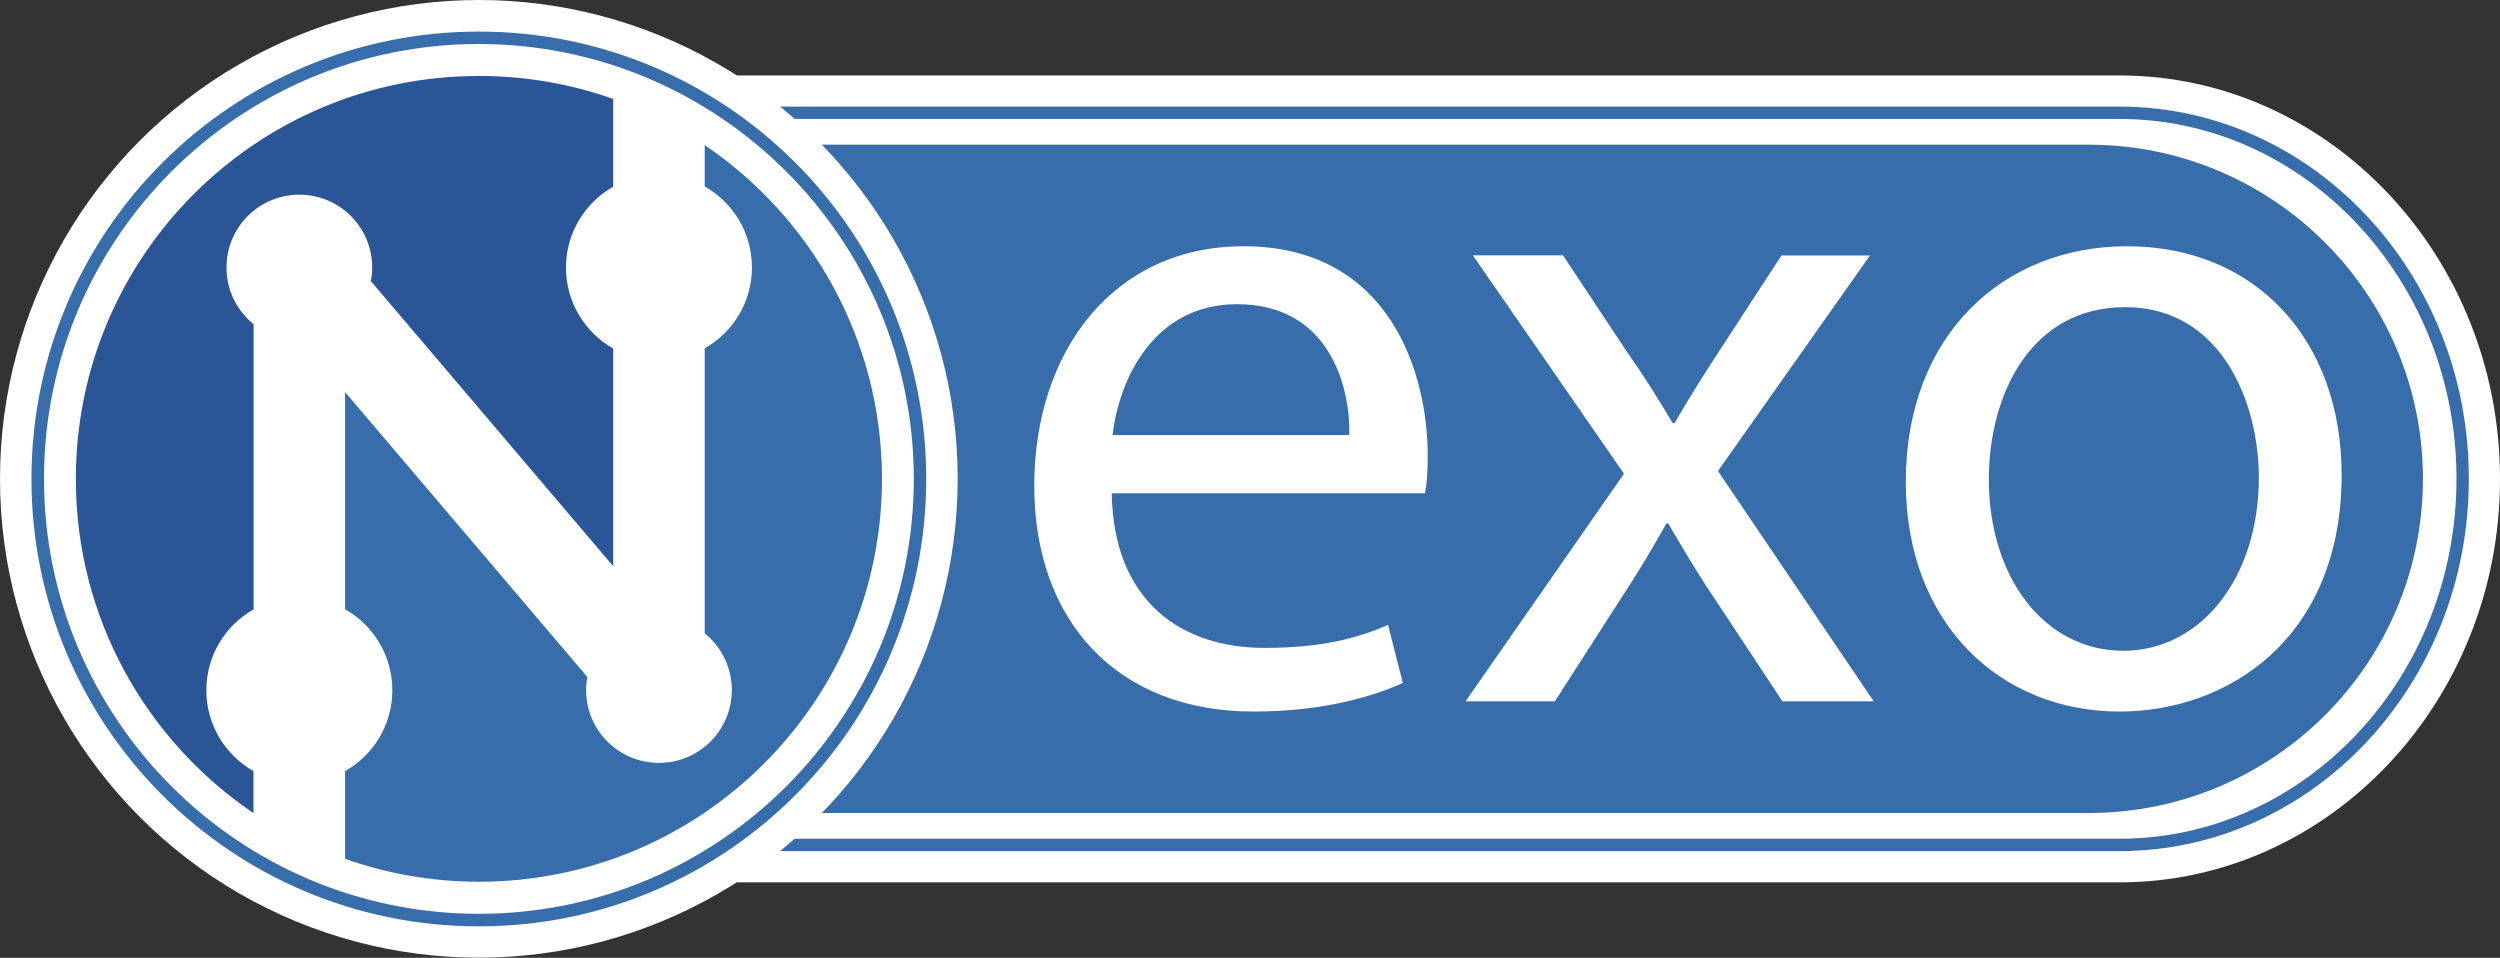 <?xml version="1.0" encoding="utf-8"?>
<!-- Generator: Adobe Illustrator 23.0.5, SVG Export Plug-In . SVG Version: 6.00 Build 0)  -->
<svg version="1.1" id="Layer_1" xmlns="http://www.w3.org/2000/svg" xmlns:xlink="http://www.w3.org/1999/xlink" x="0px" y="0px"
	 viewBox="0 0 201.11 77.05" style="enable-background:new 0 0 201.11 77.05;" xml:space="preserve">
<rect x="0" y="0" width="201.11" height="77.05" fill="#333333" stroke="none"/>
<style type="text/css">
	.st0{fill:#FFFFFF;}
	.st1{fill:#386DAB;}
	.st2{fill:#2A5698;}
</style>
<path class="st0" d="M170.5,8.57H43.73v59.91H170.5c15.52,0,28.11-13.41,28.11-29.95v0C198.61,21.98,186.03,8.57,170.5,8.57z"/>
<path class="st0" d="M44.23,67.98V9.07H170.5c15.22,0,27.61,13.21,27.61,29.45c0,16.24-12.38,29.45-27.61,29.45H44.23z"/>
<path class="st1" d="M170.5,9.57c14.95,0,27.11,12.99,27.11,28.95c0,15.96-12.16,28.95-27.11,28.95H44.73V9.57H170.5 M170.5,8.57
	H43.73v59.91H170.5c15.52,0,28.11-13.41,28.11-29.95v0C198.61,21.98,186.03,8.57,170.5,8.57L170.5,8.57z"/>
<path class="st1" d="M168.03,11.64H46.79v53.76h121.24c14.85,0,26.88-12.03,26.88-26.88v0C194.91,23.68,182.87,11.64,168.03,11.64z"
	/>
<path class="st0" d="M170.5,8.57c15.52,0,28.11,13.41,28.11,29.95v0c0,16.54-12.58,29.95-28.11,29.95H43.73V8.57H170.5 M170.5,6.07
	H43.73h-2.5v2.5v59.91v2.5h2.5H170.5c16.88,0,30.61-14.56,30.61-32.45C201.11,20.63,187.38,6.07,170.5,6.07L170.5,6.07z"/>
<g>
	<path class="st0" d="M89.43,39.67c0.15,8.82,5.71,12.45,12.3,12.45c4.67,0,7.56-0.82,9.93-1.85l1.19,4.67
		c-2.3,1.04-6.3,2.3-12.01,2.3c-11.04,0-17.64-7.34-17.64-18.16c0-10.82,6.37-19.27,16.83-19.27c11.78,0,14.82,10.23,14.82,16.83
		c0,1.33-0.07,2.3-0.22,3.04H89.43z M108.55,35c0.07-4.08-1.71-10.53-9.04-10.53c-6.67,0-9.49,6-10.01,10.53H108.55z"/>
	<path class="st0" d="M125.74,20.55l5.11,7.71c1.41,2,2.52,3.78,3.71,5.78h0.15c1.19-2.08,2.37-3.93,3.63-5.86l4.97-7.63h7.12
		L138.2,37.89l12.53,18.53h-7.34l-5.34-8.08c-1.41-2.08-2.59-4.08-3.85-6.23h-0.15c-1.19,2.15-2.37,4.08-3.78,6.23l-5.19,8.08h-7.19
		l12.75-18.31l-12.16-17.57H125.74z"/>
	<path class="st0" d="M188.37,38.19c0,13.27-9.26,19.05-17.86,19.05c-9.64,0-17.2-7.12-17.2-18.46c0-11.93,7.93-18.97,17.79-18.97
		C181.41,19.81,188.37,27.3,188.37,38.19z M159.99,38.56c0,7.86,4.45,13.79,10.82,13.79c6.23,0,10.9-5.86,10.9-13.93
		c0-6.08-3.04-13.71-10.75-13.71C163.32,24.7,159.99,31.82,159.99,38.56z"/>
</g>
<g>
	<circle class="st0" cx="38.52" cy="38.52" r="38.52"/>
</g>
<ellipse transform="matrix(0.707 -0.707 0.707 0.707 -15.957 38.525)" class="st0" cx="38.52" cy="38.52" rx="35.49" ry="35.48"/>
<path class="st1" d="M38.52,3.54c19.29,0,34.99,15.69,34.99,34.99S57.82,73.51,38.52,73.51S3.54,57.82,3.54,38.52
	S19.23,3.54,38.52,3.54 M38.52,2.54c-19.87,0-35.99,16.11-35.99,35.99s16.11,35.99,35.99,35.99S74.51,58.4,74.51,38.52
	S58.4,2.54,38.52,2.54L38.52,2.54z"/>
<path class="st2" d="M20.4,62.04c-2.27-1.29-3.8-3.72-3.8-6.51c0-2.8,1.53-5.23,3.8-6.51V26.08c-1.33-1.07-2.18-2.72-2.18-4.56
	c0-3.24,2.62-5.86,5.86-5.86c3.24,0,5.86,2.62,5.86,5.86c0,0.37-0.04,0.74-0.11,1.09l19.5,22.94V28.04c-2.27-1.29-3.8-3.72-3.8-6.51
	s1.53-5.23,3.8-6.51V7.96c-3.38-1.2-7.02-1.85-10.81-1.85c-17.9,0-32.42,14.51-32.42,32.42c0,11.19,5.67,21.05,14.29,26.88V62.04z"
	/>
<path class="st1" d="M56.69,11.67v3.33c2.27,1.29,3.8,3.72,3.8,6.51s-1.53,5.23-3.8,6.51v22.93c1.33,1.07,2.18,2.72,2.18,4.56
	c0,3.24-2.62,5.86-5.86,5.86s-5.86-2.62-5.86-5.86c0-0.36,0.04-0.71,0.1-1.05L27.76,31.54v17.47c2.27,1.29,3.8,3.72,3.8,6.51
	c0,2.8-1.53,5.23-3.8,6.51v7.06c3.37,1.19,6.99,1.84,10.77,1.84c17.9,0,32.42-14.51,32.42-32.42C70.94,27.35,65.29,17.5,56.69,11.67
	z"/>
</svg>
